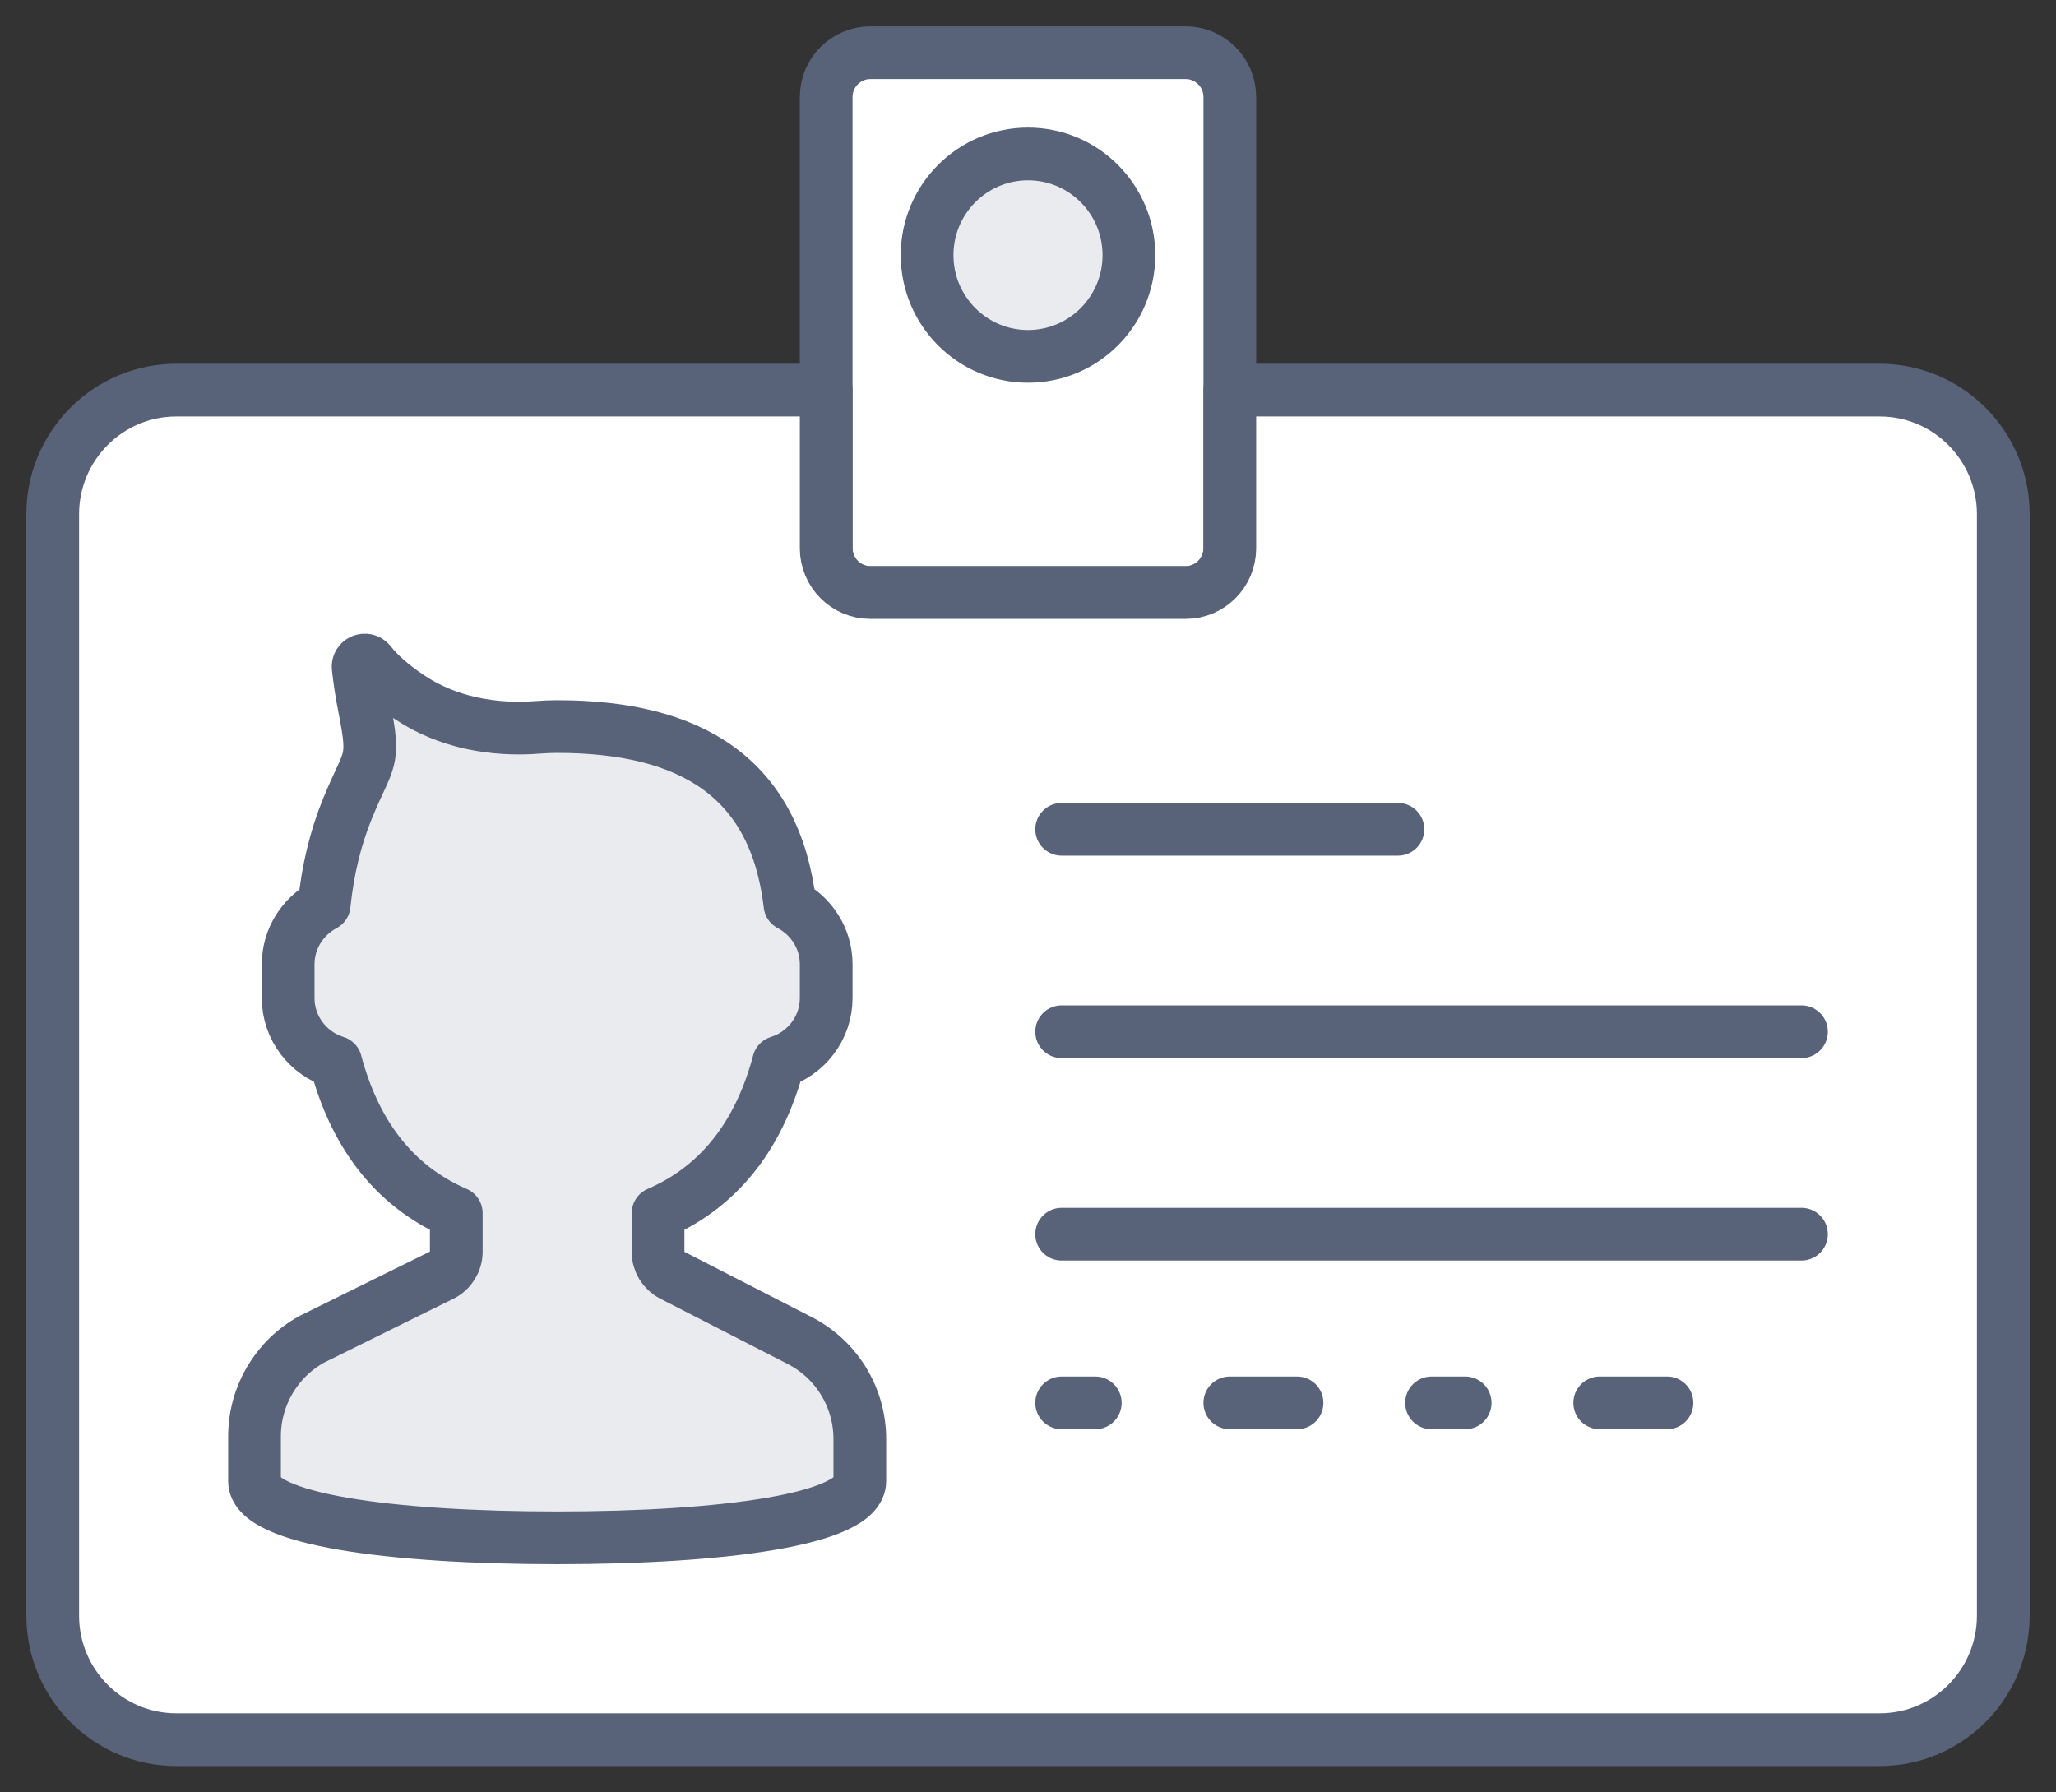 <?xml version="1.0" encoding="UTF-8" standalone="no"?>
<svg width="39px" height="34px" viewBox="0 0 39 34" version="1.1" xmlns="http://www.w3.org/2000/svg" xmlns:xlink="http://www.w3.org/1999/xlink" xmlns:sketch="http://www.bohemiancoding.com/sketch/ns">
    <rect x="0" y="0" width="39" height="34" fill="#333333" stroke="none"/>
    <!-- Generator: Sketch 3.3.2 (12043) - http://www.bohemiancoding.com/sketch -->
    <title>bio-selected@3x</title>
    <desc>Created with Sketch.</desc>
    <defs></defs>
    <g id="Guest-Account" stroke="none" stroke-width="1" fill="none" fill-rule="evenodd" sketch:type="MSPage">
        <g id="Guest-Account---About" sketch:type="MSArtboardGroup" transform="translate(-168, -272)">
            <g id="Tabs" sketch:type="MSLayerGroup" transform="translate(0, 255)">
                <g id="bio-selected" transform="translate(169, 18)" sketch:type="MSShapeGroup">
                    <path d="M21.49,10.24 L15.51,10.24 C15.048,10.24 14.672,9.864 14.672,9.4 L14.672,0.84 C14.672,0.376 15.048,0 15.51,0 L21.49,0 C21.952,0 22.328,0.376 22.328,0.84 L22.328,9.4 C22.328,9.864 21.952,10.24 21.49,10.24 L21.49,10.24 Z" id="Fill-592" fill="#FFFFFF"></path>
                    <path d="M21.49,10.24 L15.51,10.24 C15.048,10.24 14.672,9.864 14.672,9.4 L14.672,0.84 C14.672,0.376 15.048,0 15.51,0 L21.49,0 C21.952,0 22.328,0.376 22.328,0.84 L22.328,9.4 C22.328,9.864 21.952,10.24 21.49,10.24 L21.49,10.24 Z" id="Stroke-593" stroke="#58637A" stroke-linejoin="round"></path>
                    <path d="M22.328,6.4 L22.328,9.4 C22.328,9.864 21.952,10.24 21.49,10.24 L15.51,10.24 C15.048,10.24 14.672,9.864 14.672,9.4 L14.672,6.4 L2.346,6.4 C1.051,6.4 0,7.454 0,8.754 L0,29.646 C0,30.946 1.051,32 2.346,32 L34.654,32 C35.949,32 37,30.946 37,29.646 L37,8.754 C37,7.454 35.949,6.4 34.654,6.4 L22.328,6.4 L22.328,6.4 Z" id="Fill-600" fill="#FFFFFF"></path>
                    <path d="M22.328,6.4 L22.328,9.4 C22.328,9.864 21.952,10.24 21.49,10.24 L15.51,10.24 C15.048,10.24 14.672,9.864 14.672,9.4 L14.672,6.4 L2.346,6.4 C1.051,6.4 0,7.454 0,8.754 L0,29.646 C0,30.946 1.051,32 2.346,32 L34.654,32 C35.949,32 37,30.946 37,29.646 L37,8.754 C37,7.454 35.949,6.4 34.654,6.4 L22.328,6.4 L22.328,6.4 Z" id="Stroke-601" stroke="#58637A" stroke-linejoin="round"></path>
                    <path d="M20.414,3.84 C20.414,4.9 19.557,5.76 18.5,5.76 C17.443,5.76 16.586,4.9 16.586,3.84 C16.586,2.78 17.443,1.92 18.5,1.92 C19.557,1.92 20.414,2.78 20.414,3.84 L20.414,3.84 Z" id="Fill-602" fill="#E9EBEE"></path>
                    <path d="M20.414,3.84 C20.414,4.9 19.557,5.76 18.5,5.76 C17.443,5.76 16.586,4.9 16.586,3.84 C16.586,2.78 17.443,1.92 18.5,1.92 C19.557,1.92 20.414,2.78 20.414,3.84 L20.414,3.84 Z" id="Stroke-603" stroke="#58637A" stroke-linejoin="round"></path>
                    <path d="M14.153,24.42 L11.75,23.188 C11.586,23.104 11.483,22.935 11.483,22.75 L11.483,22.012 C12.716,21.479 13.425,20.444 13.77,19.148 C14.29,18.987 14.672,18.504 14.672,17.931 L14.672,17.291 C14.672,16.801 14.391,16.378 13.985,16.163 C13.704,13.756 12.117,12.782 9.569,12.782 C9.448,12.782 9.33,12.787 9.214,12.796 C8.347,12.865 7.471,12.701 6.751,12.214 C6.451,12.012 6.199,11.796 6.021,11.571 C5.94,11.468 5.778,11.533 5.794,11.664 C5.819,11.888 5.857,12.149 5.914,12.435 C6.124,13.497 5.998,13.341 5.589,14.344 C5.362,14.899 5.216,15.514 5.149,16.165 C4.745,16.381 4.466,16.803 4.466,17.291 L4.466,17.931 C4.466,18.504 4.848,18.987 5.368,19.148 C5.713,20.444 6.422,21.479 7.655,22.012 L7.655,22.745 C7.655,22.932 7.549,23.103 7.381,23.187 L4.918,24.403 C4.246,24.771 3.828,25.478 3.828,26.247 L3.828,26.833 L3.828,27.094 C3.828,27.818 6.398,28.171 9.569,28.171 C12.74,28.171 15.31,27.818 15.31,27.094 L15.31,26.833 L15.31,26.298 C15.31,25.503 14.863,24.776 14.153,24.42 L14.153,24.42 Z" id="Fill-832" fill="#E9EBEE"></path>
                    <path d="M14.153,24.42 L11.75,23.188 C11.586,23.104 11.483,22.935 11.483,22.75 L11.483,22.012 C12.716,21.479 13.425,20.444 13.77,19.148 C14.29,18.987 14.672,18.504 14.672,17.931 L14.672,17.291 C14.672,16.801 14.391,16.378 13.985,16.163 C13.704,13.756 12.117,12.782 9.569,12.782 C9.448,12.782 9.33,12.787 9.214,12.796 C8.347,12.865 7.471,12.701 6.751,12.214 C6.451,12.012 6.199,11.796 6.021,11.571 C5.94,11.468 5.778,11.533 5.794,11.664 C5.819,11.888 5.857,12.149 5.914,12.435 C6.124,13.497 5.998,13.341 5.589,14.344 C5.362,14.899 5.216,15.514 5.149,16.165 C4.745,16.381 4.466,16.803 4.466,17.291 L4.466,17.931 C4.466,18.504 4.848,18.987 5.368,19.148 C5.713,20.444 6.422,21.479 7.655,22.012 L7.655,22.745 C7.655,22.932 7.549,23.103 7.381,23.187 L4.918,24.403 C4.246,24.771 3.828,25.478 3.828,26.247 L3.828,26.833 L3.828,27.094 C3.828,27.818 6.398,28.171 9.569,28.171 C12.74,28.171 15.31,27.818 15.31,27.094 L15.31,26.833 L15.31,26.298 C15.31,25.503 14.863,24.776 14.153,24.42 L14.153,24.42 Z" id="Stroke-833" stroke="#58637A" stroke-linecap="round" stroke-linejoin="round"></path>
                    <path d="M19.138,14.731 L25.517,14.731 M19.138,25.611 L19.776,25.611 M22.328,25.611 L23.603,25.611 M26.155,25.611 L26.793,25.611 M29.345,25.611 L30.621,25.611 M19.138,18.571 L33.172,18.571 M19.138,22.411 L33.172,22.411" id="Stroke-834" stroke="#58637A" stroke-linecap="round" stroke-linejoin="round"></path>
                </g>
            </g>
        </g>
    </g>
</svg>